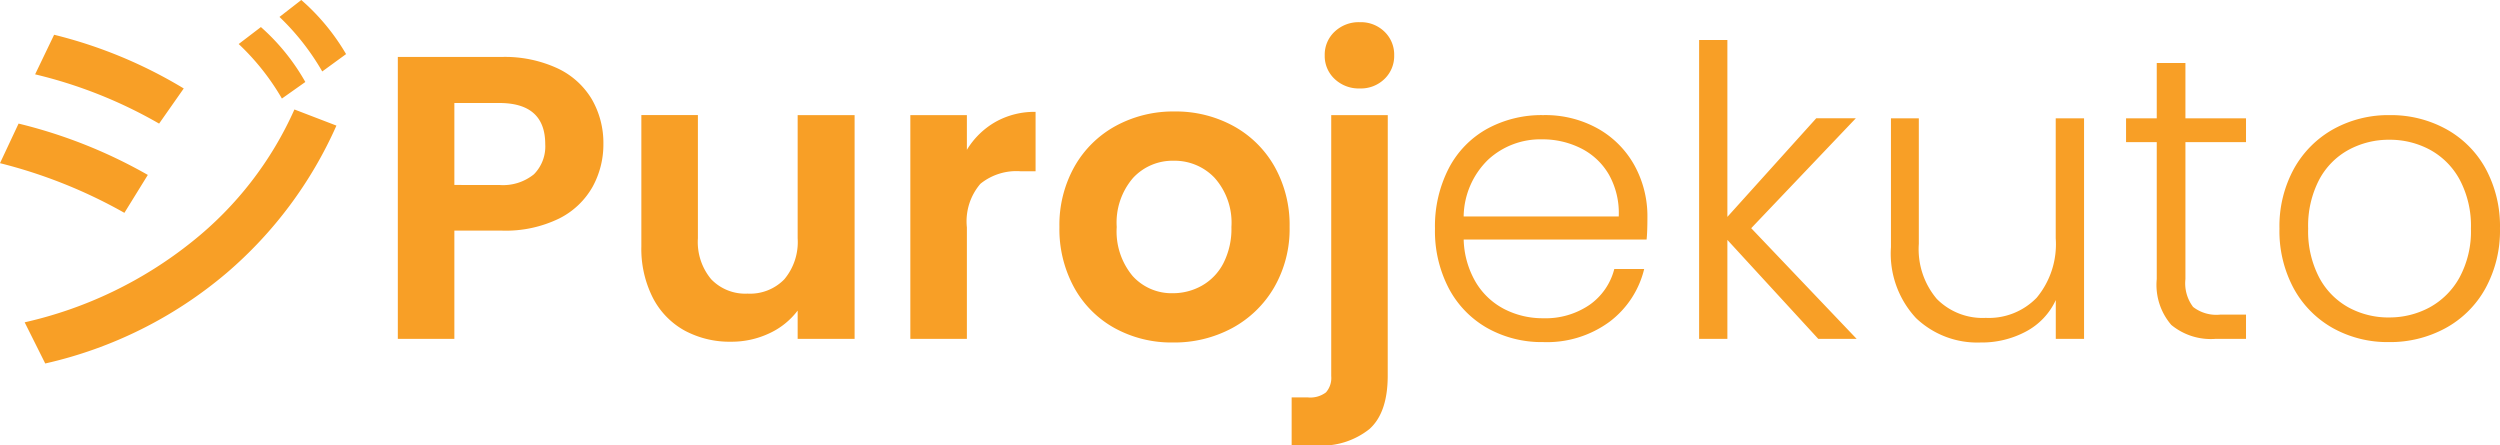 <svg xmlns="http://www.w3.org/2000/svg" width="210.46" height="37.502" viewBox="0 0 210.46 37.502">
  <path id="Path_3" data-name="Path 3" d="M28.22-28.526,26.384-27.1a20.463,20.463,0,0,1,3.6,4.59l2.006-1.462A18.272,18.272,0,0,0,28.22-28.526Zm-3.4,2.278L22.95-24.82a20.212,20.212,0,0,1,3.638,4.59l1.972-1.394A17.9,17.9,0,0,0,24.82-26.248ZM7.412-25.6l-1.6,3.332a38.957,38.957,0,0,1,10.438,4.148l2.074-2.958A39.178,39.178,0,0,0,7.412-25.6Zm20.23,6.29a29.656,29.656,0,0,1-8.6,11.118,34.733,34.733,0,0,1-14.11,6.8L6.664,2.074A35.768,35.768,0,0,0,21.93-5.542a34.967,34.967,0,0,0,9.248-12.41ZM4.42-18.122,2.856-14.79a42.073,42.073,0,0,1,10.472,4.182L15.3-13.8A41.934,41.934,0,0,0,4.42-18.122Zm49.232,1.734a7.391,7.391,0,0,1-.9,3.57,6.618,6.618,0,0,1-2.822,2.686,10.265,10.265,0,0,1-4.845,1.02H41.106V0h-4.76V-23.732h8.738a10.559,10.559,0,0,1,4.692.952,6.632,6.632,0,0,1,2.907,2.618A7.367,7.367,0,0,1,53.652-16.388ZM44.88-12.954a4.125,4.125,0,0,0,2.924-.9,3.32,3.32,0,0,0,.952-2.533q0-3.468-3.876-3.468H41.106v6.9ZM74.8-18.836V0H70.006V-2.38a6.284,6.284,0,0,1-2.4,1.921,7.441,7.441,0,0,1-3.213.7A7.981,7.981,0,0,1,60.486-.7a6.591,6.591,0,0,1-2.669-2.754,9.1,9.1,0,0,1-.969-4.335v-11.05h4.76v10.37A4.884,4.884,0,0,0,62.73-5.015a3.974,3.974,0,0,0,3.06,1.207,4.017,4.017,0,0,0,3.094-1.207,4.884,4.884,0,0,0,1.122-3.451v-10.37Zm9.452,2.924a6.692,6.692,0,0,1,2.4-2.346,6.667,6.667,0,0,1,3.383-.85v5H88.774a4.821,4.821,0,0,0-3.383,1.054,4.859,4.859,0,0,0-1.139,3.672V0h-4.76V-18.836h4.76ZM101.592.306A9.921,9.921,0,0,1,96.7-.9a8.691,8.691,0,0,1-3.417-3.417,10.239,10.239,0,0,1-1.241-5.1,10.021,10.021,0,0,1,1.275-5.1A8.86,8.86,0,0,1,96.8-17.935a10.115,10.115,0,0,1,4.93-1.207,10.115,10.115,0,0,1,4.93,1.207,8.86,8.86,0,0,1,3.485,3.417,10.021,10.021,0,0,1,1.275,5.1,9.817,9.817,0,0,1-1.309,5.1A9.065,9.065,0,0,1,106.573-.9,10.282,10.282,0,0,1,101.592.306Zm0-4.148a4.952,4.952,0,0,0,2.431-.629,4.571,4.571,0,0,0,1.819-1.887,6.359,6.359,0,0,0,.68-3.06,5.67,5.67,0,0,0-1.411-4.131,4.638,4.638,0,0,0-3.451-1.445,4.529,4.529,0,0,0-3.417,1.445,5.756,5.756,0,0,0-1.377,4.131,5.847,5.847,0,0,0,1.343,4.131A4.422,4.422,0,0,0,101.592-3.842ZM117.334-21.08a2.945,2.945,0,0,1-2.125-.8,2.644,2.644,0,0,1-.833-1.989,2.644,2.644,0,0,1,.833-1.989,2.945,2.945,0,0,1,2.125-.8,2.842,2.842,0,0,1,2.074.8,2.671,2.671,0,0,1,.816,1.989,2.671,2.671,0,0,1-.816,1.989A2.842,2.842,0,0,1,117.334-21.08ZM119.68,3.094q0,3.128-1.547,4.505A6.461,6.461,0,0,1,113.7,8.976h-2.108V4.93h1.36a2.186,2.186,0,0,0,1.53-.425,1.843,1.843,0,0,0,.442-1.377V-18.836h4.76Zm21.862-13.328q0,1.224-.068,1.87h-15.4a7.472,7.472,0,0,0,1.02,3.6A6.005,6.005,0,0,0,129.506-2.5a7.064,7.064,0,0,0,3.264.765,6.555,6.555,0,0,0,3.893-1.122,5.268,5.268,0,0,0,2.091-3.026h2.516a7.861,7.861,0,0,1-2.907,4.437A8.889,8.889,0,0,1,132.77.272,9.363,9.363,0,0,1,128.078-.9a8.283,8.283,0,0,1-3.247-3.332,10.416,10.416,0,0,1-1.173-5.049,10.642,10.642,0,0,1,1.156-5.066,8.035,8.035,0,0,1,3.23-3.332,9.541,9.541,0,0,1,4.726-1.156,9.07,9.07,0,0,1,4.641,1.156,7.989,7.989,0,0,1,3.06,3.111A8.873,8.873,0,0,1,141.542-10.234Zm-2.414-.068a6.6,6.6,0,0,0-.833-3.536,5.622,5.622,0,0,0-2.363-2.21,7.2,7.2,0,0,0-3.264-.748,6.484,6.484,0,0,0-4.522,1.7,6.79,6.79,0,0,0-2.074,4.794ZM155.924,0l-7.65-8.33V0h-2.38V-25.16h2.38v14.892l7.48-8.3h3.332L150.28-9.316,159.154,0ZM178.3-18.564V0h-2.38V-3.264A5.7,5.7,0,0,1,173.4-.612a7.884,7.884,0,0,1-3.808.918,7.462,7.462,0,0,1-5.44-2.057,7.965,7.965,0,0,1-2.108-5.967V-18.564h2.346V-7.99A6.475,6.475,0,0,0,165.9-3.366a5.416,5.416,0,0,0,4.131,1.6,5.6,5.6,0,0,0,4.284-1.7,7.043,7.043,0,0,0,1.6-5v-10.1Zm8.534,2.006V-5.032a3.3,3.3,0,0,0,.646,2.346,3.181,3.181,0,0,0,2.278.646h2.176V0h-2.55a5.23,5.23,0,0,1-3.74-1.173,5.167,5.167,0,0,1-1.224-3.859V-16.558h-2.584v-2.006h2.584v-4.658h2.414v4.658h5.1v2.006ZM203.966.272A9.457,9.457,0,0,1,199.257-.9a8.478,8.478,0,0,1-3.3-3.332,10.178,10.178,0,0,1-1.207-5.049,10.065,10.065,0,0,1,1.224-5.049,8.561,8.561,0,0,1,3.332-3.332,9.553,9.553,0,0,1,4.726-1.173,9.649,9.649,0,0,1,4.743,1.173,8.414,8.414,0,0,1,3.332,3.332,10.178,10.178,0,0,1,1.207,5.049,10.089,10.089,0,0,1-1.224,5.032A8.468,8.468,0,0,1,208.726-.9,9.745,9.745,0,0,1,203.966.272Zm0-2.074a7.12,7.12,0,0,0,3.4-.833A6.358,6.358,0,0,0,209.9-5.151a8.161,8.161,0,0,0,.969-4.131,8.279,8.279,0,0,0-.952-4.131,6.249,6.249,0,0,0-2.516-2.516,7.12,7.12,0,0,0-3.4-.833,7.121,7.121,0,0,0-3.4.833,6.143,6.143,0,0,0-2.5,2.516,8.4,8.4,0,0,0-.935,4.131,8.4,8.4,0,0,0,.935,4.131,6.174,6.174,0,0,0,2.482,2.516A7.022,7.022,0,0,0,203.966-1.8Z" transform="translate(-2.856 28.526)" fill="#f89f26"/>
</svg>

